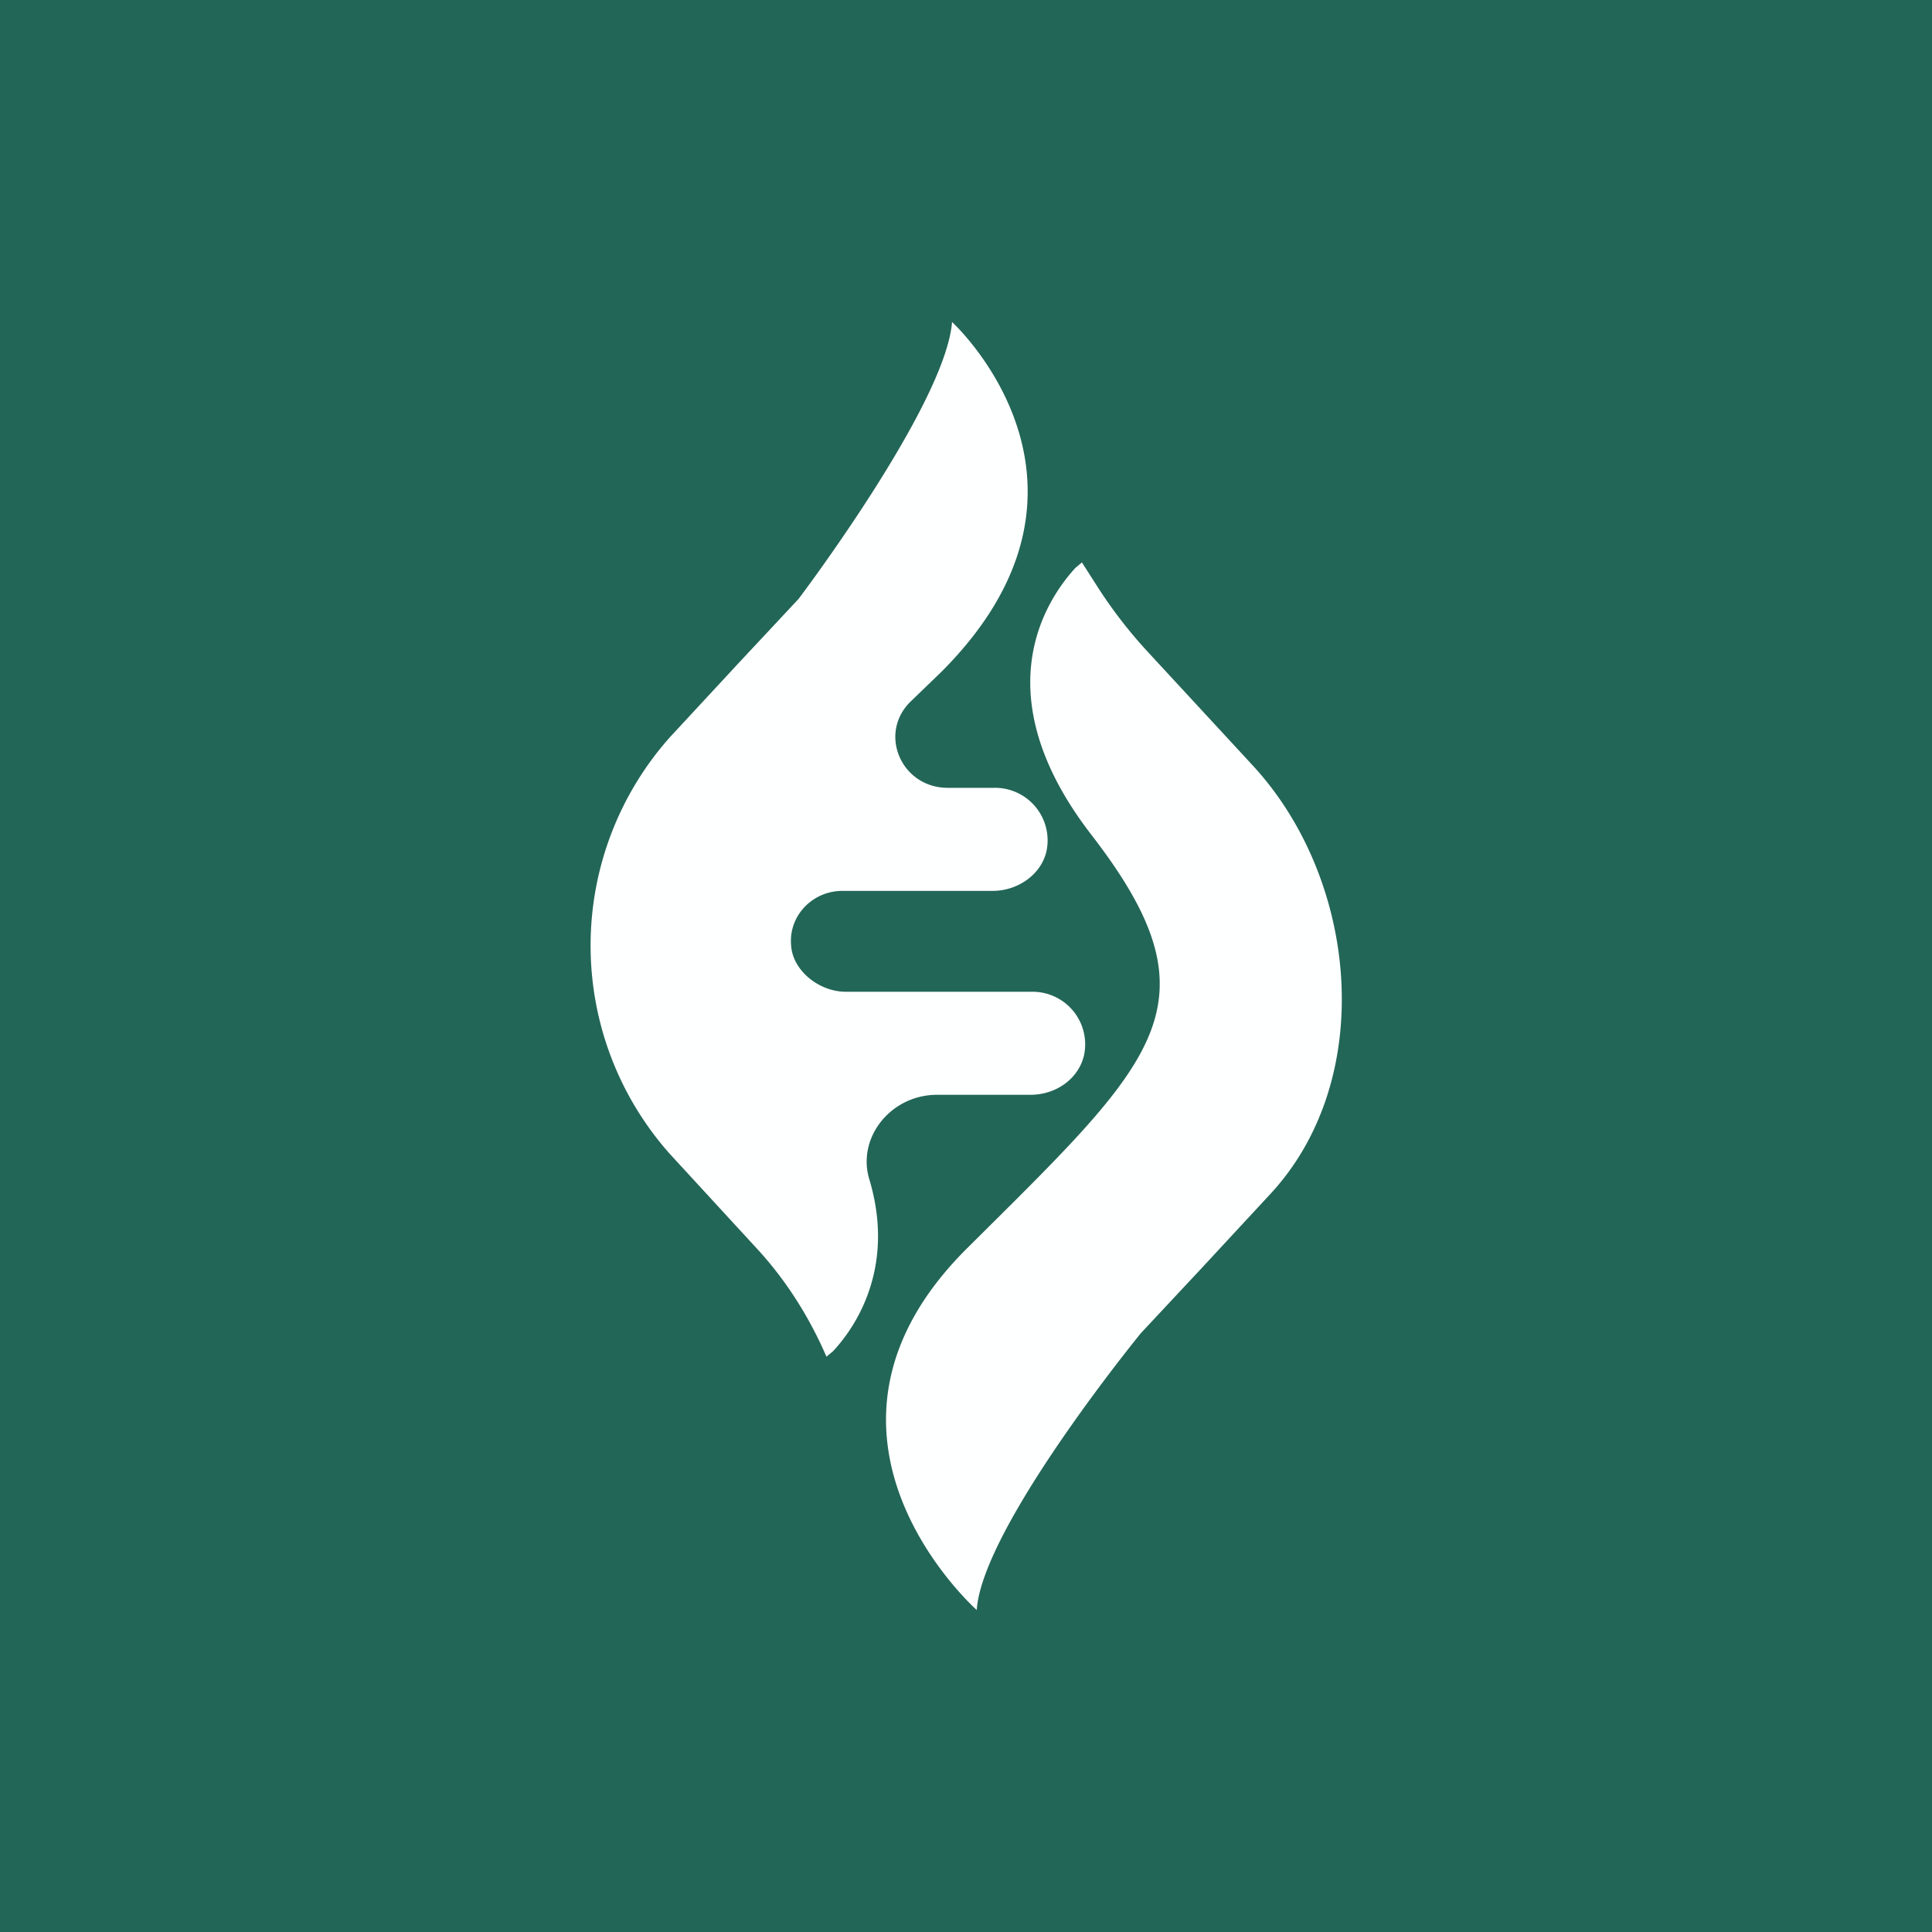 <!-- by TradingView --><svg width="18" height="18" viewBox="0 0 18 18" xmlns="http://www.w3.org/2000/svg"><path fill="#226657" d="M0 0h18v18H0z"/><path d="m11.67 7.13-.97-1.05a4.35 4.35 0 0 1-.46-.59l-.16-.25-.06.05c-.21.23-.91 1.12.15 2.49 1.22 1.58.6 2.1-1.16 3.85C7.26 13.37 9.1 15 9.1 15c.05-.77 1.53-2.58 1.53-2.58l.57-.61.63-.68c1-1.07.83-2.93-.16-4Z" fill="#FEFFFF"/><path d="M7.85 8.3h1.4c.23 0 .45-.15.5-.37a.49.49 0 0 0-.49-.59h-.43c-.43 0-.65-.5-.35-.8l.29-.28c1.75-1.75.1-3.26.1-3.26-.06.77-1.43 2.58-1.43 2.58l-.57.61-.63.68a2.92 2.92 0 0 0 0 3.88l.8.87c.28.3.5.65.66 1.02l.06-.05c.16-.17.6-.73.34-1.6-.12-.39.2-.79.63-.79h.87c.24 0 .45-.15.5-.37a.49.49 0 0 0-.48-.59H7.88c-.25 0-.5-.2-.51-.44-.02-.27.2-.5.48-.5" fill="#FEFFFF"/></svg>